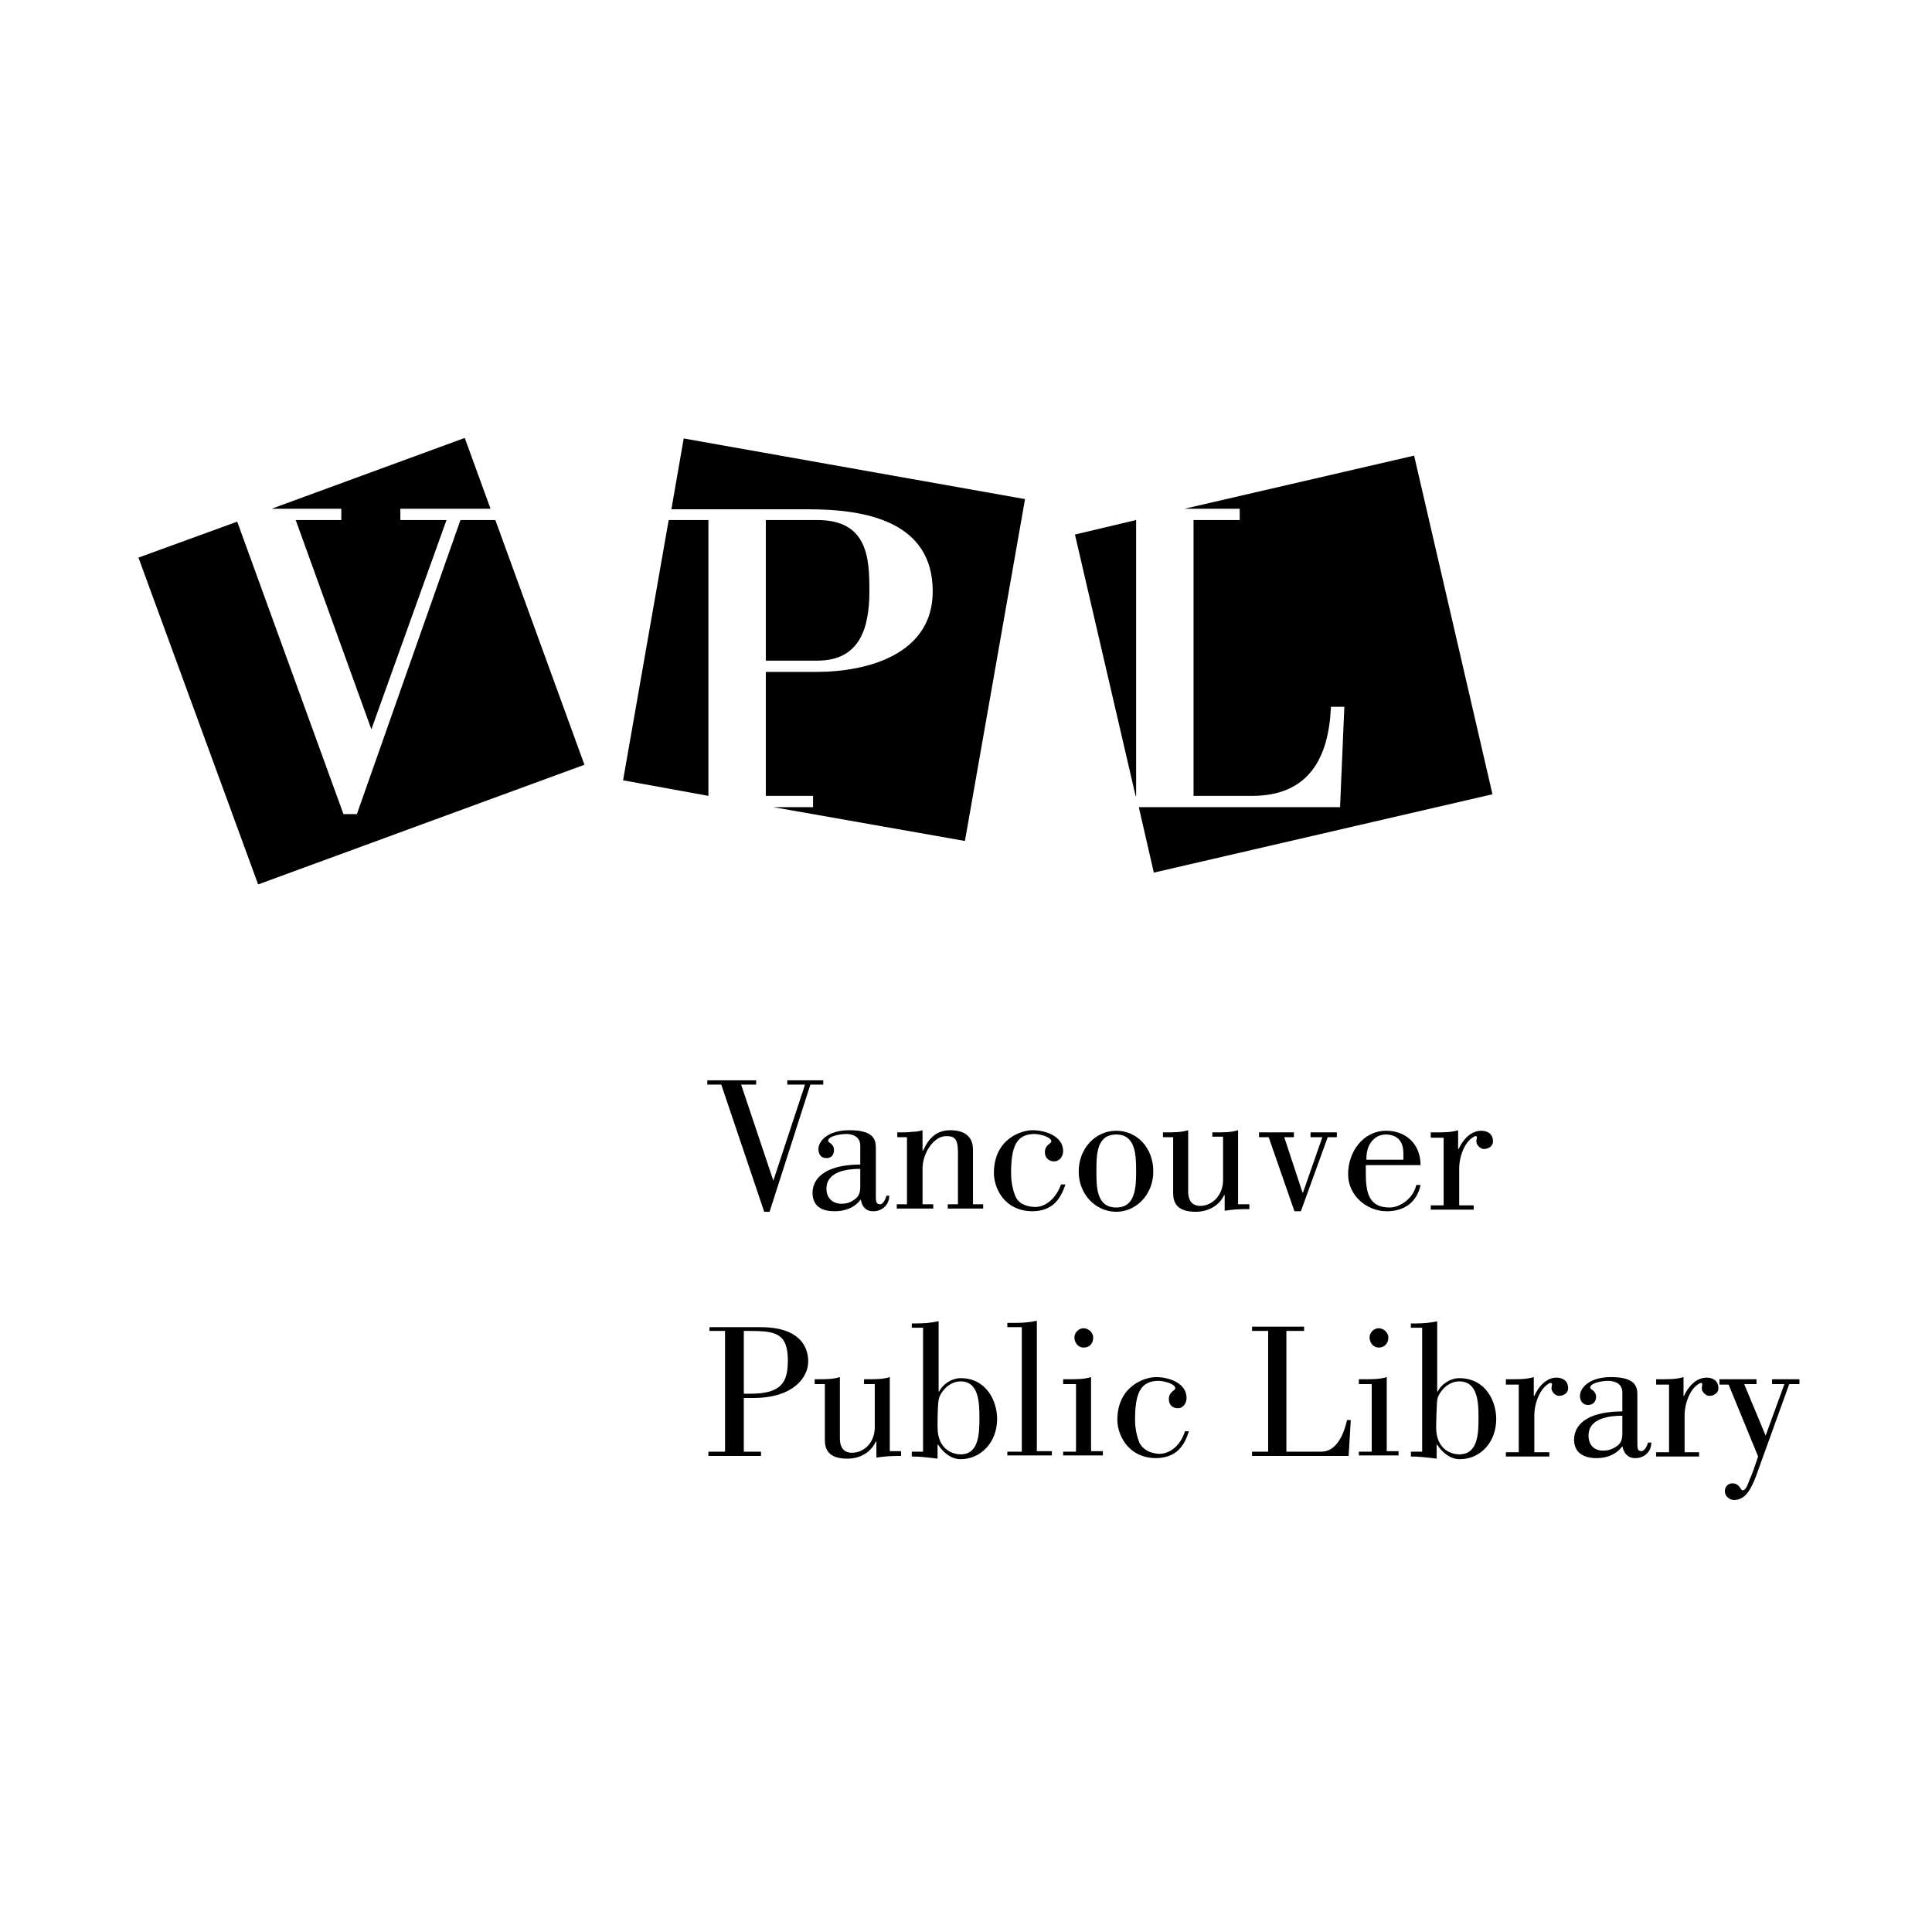 <?xml version="1.0" encoding="utf-8"?>
<svg xmlns="http://www.w3.org/2000/svg" xmlns:svg="http://www.w3.org/2000/svg" height="360" version="1.1" width="360">
	<title>The Vancouver Public Library logo</title>
	<desc>The logo portrays the letters V, P, and L in slightly angled squares with the words Vancouver Public Library below them.</desc>
	<path d="m 63.7,96.9 h -8.6 l 14.1,39 14,-39 h -8.6 v -2.1 h 16.8 l -4.8,-13.2 -36,13.2 h 13 v 2.1 z"/>
	<polygon points="66.5,151.7 64,151.7 44.2,97.2 25.8,103.9 48.1,164.8 108.9,142.5 92.3,96.9 85.8,96.9 "/>
	<polygon points="132,148.3 132,96.9 124.6,96.9 116.1,145.4 "/>
	<path d="m 191,93 -63.6,-11.3 -2.3,13.2 h 25.6 c 10.5,0 23.1,2.2 23.1,15.3 0,11.7 -12.1,15 -21.7,15 h -9.4 v 23.1 h 8.8 v 2.1 h -7.4 l 35.7,6.3 L 191,93 Z"/>
	<path d="m 142.7,96.9 h 9.6 c 9.4,0 9.7,7.1 9.7,13.2 0,6.8 -1.7,13 -9.7,13 h -9.6 V 96.9 Z"/>
	<polygon points="211.6,148.3 211.7,148.3 211.7,96.9 200.3,99.6 "/>
	<path d="M 278.1,148 263.5,84.9 220.7,94.8 H 231 v 2.1 h -8.6 v 51.4 h 10.9 c 10.6,0 14.3,-7.1 14.7,-16.6 h 2.5 l -0.8,18.7 h -37.5 l 2.8,12.2 63.1,-14.6 z"/>
	<polygon points="140.9,202.1 138.1,202.1 144.1,220 144.1,220 150,202.1 146.7,202.1 146.7,201.3 153.4,201.3 153.4,202.1 151,202.1 143.4,225.8 142.4,225.8 134.4,202.1 131.8,202.1 131.8,201.3 140.9,201.3 "/>
	<path d="m 160.3,221.1 c 0,1.5 -0.5,1.9 -0.8,2.2 -0.9,0.7 -1.6,1 -2.7,1 -1.7,0 -2.8,-1.1 -2.8,-2.8 0,-3.3 4,-3.7 6.3,-3.7 v 3.3 z m 4.9,1.7 c -0.2,0.6 -0.6,1.6 -1.2,1.6 -0.8,0 -0.8,-0.6 -0.8,-1.7 v -8.6 c 0,-1.4 0,-3.5 -4.9,-3.5 -4.3,0 -5.8,2.2 -5.8,3.5 0,1 0.5,1.7 1.5,1.7 0.9,0 1.4,-0.6 1.4,-1.5 0,-1.2 -1.1,-1.4 -1.1,-1.7 0,-1 2.6,-1.3 3.4,-1.3 1.2,0 2.6,0.5 2.6,2.2 v 3.5 c -5.5,0 -8.8,1.9 -8.9,5.2 0,2.7 1.9,3.5 4.1,3.5 1.9,0 3.7,-0.6 4.9,-2.2 0.2,1.4 1,2.2 2.3,2.2 1.7,0 3,-1.2 3,-2.9 h -0.5 z"/>
	<path d="m 169.1,211.9 h -1.9 V 211 h 0.7 c 0.7,0 1.4,0 2,-0.1 0.7,0 1.4,-0.1 2,-0.3 v 3.8 h 0.1 c 1,-2.2 2.4,-3.8 5.1,-3.8 1.3,0 4.2,0.3 4.2,3.6 v 10.2 h 1.9 v 0.8 h -6.6 v -0.8 h 1.9 v -9.7 c 0,-2.7 -0.8,-3 -2.2,-3 -2.4,0 -4.4,3.3 -4.4,6 v 6.7 h 2 v 0.8 h -6.8 v -0.8 h 1.9 v -12.5 z"/>
	<path d="m 198.5,220.8 c -0.9,2.6 -2.3,4.8 -6,4.9 -5.6,0 -7.3,-4.6 -7.3,-7.1 0,-6.4 5.1,-8 7.2,-8 2.4,0 5.7,1.1 5.7,3.9 0,0.9 -0.6,1.9 -1.7,1.9 -0.9,0 -1.7,-0.6 -1.7,-1.7 0,-1.4 1.2,-1.6 1.2,-2 0,-0.9 -2.3,-1.4 -3.1,-1.4 -3.5,0 -4.4,2.5 -4.4,7.3 0,2.2 0.6,3.8 0.8,4.3 0.5,1.2 1.7,1.9 3.5,2 2.1,0.1 4.1,-1.6 5,-4.2 h 0.8 z"/>
	<path d="m 208,211.4 c 3.6,0 3.7,3.8 3.7,6.8 0,3 -0.1,6.8 -3.7,6.8 -3.7,0 -3.7,-3.8 -3.7,-6.8 0,-3 0,-6.8 3.7,-6.8 z m 0,-0.7 c -3.8,0 -7,3.2 -7,7.6 0,4.3 3.2,7.5 7,7.5 3.7,0 6.9,-3.2 6.9,-7.5 0,-4.5 -3.1,-7.6 -6.9,-7.6 z"/>
	<path d="m 232.9,225.3 h -0.8 c -1.3,0 -2.6,0.1 -3.9,0.3 v -2.9 h -0.1 c -0.9,1.9 -2.9,3.1 -5.3,3.1 -3.5,0 -4.2,-1.7 -4.2,-3.5 v -10.4 h -1.9 V 211 h 0.7 c 1.3,0 2.7,0 4,-0.4 V 222 c 0,2.2 1.2,2.7 2.2,2.7 2.5,0 4.3,-2.2 4.3,-4.8 v -8.1 h -2 V 211 h 0.8 c 1.4,0 2.7,0 4,-0.4 v 13.8 h 2.1 v 0.9 z"/>
	<polygon points="241.1,211 241.1,211.9 239.3,211.9 242.7,222.2 242.8,222.2 246.4,211.9 244.2,211.9 244.2,211 249.1,211 249.1,211.9 247.4,211.9 242.4,225.7 241.2,225.7 236.4,211.9 234.6,211.9 234.6,211 "/>
	<path d="m 254.6,216.1 c 0,-0.9 0.1,-1.7 0.4,-2.4 0.1,-0.3 1,-2.3 3.2,-2.3 1.8,0 3.3,0.9 3.3,3.5 v 1.2 h -6.9 z m 9.3,4.7 c -0.5,2.4 -2.9,4.2 -5,4.2 -3.9,0 -4.4,-2.9 -4.4,-6.4 v -1.5 h 10.2 c 0,-3.9 -2.7,-6.4 -6.4,-6.4 -4.3,0 -7.1,3.9 -7.1,8.1 0,4 3.5,6.9 7.2,6.9 3.2,0 5.6,-1.6 6.3,-4.9 h -0.8 z"/>
	<path d="m 271.8,214.1 v 0 c 0.7,-1.6 2.2,-3.4 4.2,-3.4 1.2,0 2.2,0.6 2.2,2 0,0.9 -0.9,1.4 -1.7,1.4 -0.6,0 -1.4,-0.7 -1.4,-1.4 0,-0.3 0.1,-0.6 0.1,-0.8 0,-0.2 -0.2,-0.2 -0.3,-0.2 -0.1,0 -1.3,0.5 -2.1,2.2 -0.5,1 -0.9,2.4 -0.9,3.9 v 6.8 h 2.7 v 0.8 h -8 v -0.8 H 269 V 212 h -2.4 v -1 h 1.1 c 1.4,0 2.7,0 4,-0.4 v 3.5 z"/>
	<path d="m 138.6,248 h 1 c 4.9,0 7.2,0.4 7.2,5.5 0,4 -1.1,6.2 -7,6.2 h -1.2 V 248 Z m -6.3,0 h 2.8 v 22.5 H 132 v 0.8 h 9.8 v -0.8 h -3.2 v -10 h 1.7 c 7.6,0 10.3,-3.9 10.3,-6.8 0,-3.2 -2.1,-6.4 -8.8,-6.4 h -9.6 v 0.7 z"/>
	<path d="m 168,271.3 h -0.8 c -1.3,0 -2.6,0.1 -3.9,0.3 v -3 h -0.1 c -0.9,2 -2.9,3.2 -5.3,3.2 -3.5,0 -4.2,-1.7 -4.2,-3.5 v -10.4 h -1.9 V 257 h 0.7 c 1.4,0 2.7,0 4,-0.4 V 268 c 0,2.2 1.2,2.7 2.2,2.7 2.5,0 4.3,-2.1 4.3,-4.7 v -8.1 h -2 V 257 h 0.8 c 1.4,0 2.7,0 4,-0.4 v 13.8 h 2.1 v 0.9 z"/>
	<path d="m 174.9,260.9 c 0.1,-1.1 1.7,-3.5 4.1,-3.5 3.4,0 3.5,4 3.5,6.7 0,2.8 0,6.9 -3.5,6.9 -1.1,0 -4.3,-0.6 -4.3,-5.1 0,-0.9 0,-4 0.2,-5 z m -0.1,-14.7 c -1.3,0.3 -2.7,0.4 -4,0.4 h -0.9 v 0.8 h 2.1 v 23.1 h -2.1 v 0.9 c 1.6,0 3.2,0.2 4.8,0.4 v -2.6 h 0.1 c 0.9,1.4 2.4,2.7 4.2,2.7 3.7,0 6.8,-3.1 6.8,-7.5 0,-3.2 -1.9,-7.6 -6.8,-7.6 -1.7,0 -3.4,1.2 -4,2.5 h -0.1 v -13.1 z"/>
	<path d="m 187.7,271.3 v -0.8 h 2.7 v -23.2 h -2.7 v -0.8 h 1.5 c 1.4,0 2.7,-0.1 4,-0.4 v 24.3 h 2.8 v 0.8 h -8.3 z"/>
	<path d="m 198.1,271.3 v -0.8 h 2.4 v -12.6 h -2.4 V 257 h 1.2 c 1.4,0 2.7,0 4,-0.4 v 13.8 h 2.2 v 0.8 h -7.4 z m 3.8,-23.8 c 0.9,0 1.8,0.8 1.8,1.7 0,1.2 -0.7,1.9 -1.8,1.9 -1,0 -1.7,-0.9 -1.7,-1.9 0,-0.9 0.8,-1.7 1.7,-1.7 z"/>
	<path d="m 221.5,266.8 c -0.8,2.5 -2.2,4.8 -6,4.9 -5.5,0 -7.3,-4.6 -7.3,-7.1 0,-6.4 5.2,-8 7.2,-8 2.4,0 5.7,1.1 5.7,3.9 0,0.9 -0.6,1.9 -1.6,1.9 -1,0 -1.7,-0.6 -1.7,-1.7 0,-1.4 1.2,-1.6 1.2,-2 0,-0.9 -2.3,-1.4 -3.1,-1.4 -3.5,0 -4.4,2.5 -4.4,7.3 0,2.1 0.6,3.7 0.8,4.2 0.6,1.2 1.7,1.9 3.5,2.1 2.2,0.1 4.2,-1.6 5,-4.2 h 0.7 z"/>
	<path d="m 233.3,271.3 v -0.8 h 3 V 248 h -3 v -0.8 h 9.7 v 0.8 h -3.3 v 22.5 h 6.5 c 3,0 4.3,-3.6 4.8,-5.9 h 0.7 l -0.4,6.7 h -18 z"/>
	<path d="m 253.2,271.3 v -0.8 h 2.4 v -12.6 h -2.4 V 257 h 1.2 c 1.4,0 2.7,0 4,-0.4 v 13.8 h 2.2 v 0.8 h -7.4 z m 3.7,-23.8 c 0.9,0 1.8,0.8 1.8,1.7 0,1.2 -0.8,1.9 -1.8,1.9 -1,0 -1.7,-0.9 -1.7,-1.9 0,-0.9 0.8,-1.7 1.7,-1.7 z"/>
	<path d="m 267.8,260.9 c 0.1,-1.1 1.7,-3.5 4.1,-3.5 3.5,0 3.6,4 3.6,6.7 0,2.8 0,6.9 -3.6,6.9 -1.1,0 -4.3,-0.6 -4.3,-5.1 0,-0.9 0.1,-4 0.2,-5 z m 0,-14.7 c -1.3,0.3 -2.7,0.4 -4,0.4 h -0.9 v 0.8 h 2.1 v 23.1 h -2.1 v 0.9 c 1.6,0 3.2,0.2 4.8,0.4 v -2.6 h 0.1 c 0.9,1.4 2.4,2.7 4.2,2.7 3.8,0 6.8,-3.1 6.8,-7.5 0,-3.2 -1.9,-7.6 -6.9,-7.6 -1.7,0 -3.4,1.2 -4,2.5 h -0.1 v -13.1 z"/>
	<path d="m 285.9,260.1 v 0 c 0.7,-1.6 2.2,-3.4 4.1,-3.4 1.2,0 2.2,0.6 2.2,2 0,0.9 -0.9,1.4 -1.7,1.4 -0.6,0 -1.4,-0.7 -1.4,-1.4 0,-0.3 0.1,-0.6 0.1,-0.8 0,-0.2 -0.2,-0.2 -0.4,-0.2 0,0 -1.2,0.5 -2,2.2 -0.5,1 -0.9,2.4 -0.9,3.9 v 6.8 h 2.8 v 0.8 h -8.1 v -0.8 H 283 V 258 h -2.4 v -1 h 1.2 c 1.3,0 2.7,0 4,-0.4 v 3.5 z"/>
	<path d="m 302.3,267.1 c 0,1.5 -0.5,1.9 -0.8,2.2 -0.9,0.7 -1.7,1 -2.8,1 -1.7,0 -2.7,-1.1 -2.7,-2.8 0,-3.3 4,-3.7 6.3,-3.7 v 3.3 z m 4.8,1.7 c -0.2,0.6 -0.6,1.6 -1.3,1.6 -0.7,0 -0.7,-0.6 -0.7,-1.7 v -8.6 c 0,-1.4 0,-3.5 -4.9,-3.5 -4.3,0 -5.8,2.2 -5.8,3.5 0,1 0.6,1.7 1.5,1.7 0.9,0 1.5,-0.6 1.5,-1.5 0,-1.2 -1.1,-1.4 -1.1,-1.7 0,-1 2.5,-1.3 3.3,-1.3 1.3,0 2.7,0.5 2.7,2.2 v 3.5 c -5.5,0 -8.9,1.8 -9,5.2 0,2.6 1.9,3.5 4.2,3.5 1.8,0 3.6,-0.6 4.8,-2.2 0.3,1.3 1,2.2 2.4,2.2 1.7,0 3,-1.2 3,-2.9 h -0.6 z"/>
	<path d="m 313.8,260.1 v 0 c 0.7,-1.6 2.2,-3.4 4.2,-3.4 1.2,0 2.2,0.6 2.2,2 0,0.9 -0.9,1.4 -1.7,1.4 -0.6,0 -1.4,-0.7 -1.4,-1.4 0,-0.3 0.1,-0.6 0.1,-0.8 0,-0.2 -0.2,-0.2 -0.3,-0.2 -0.1,0 -1.3,0.5 -2.1,2.2 -0.5,1 -0.9,2.4 -0.9,3.9 v 6.8 h 2.7 v 0.8 h -8 v -0.8 H 311 V 258 h -2.4 v -1 h 1.1 c 1.4,0 2.7,0 4,-0.4 v 3.5 z"/>
	<path d="m 333.4,257.9 -5.7,15.8 c -1.2,3.5 -2.3,5.8 -4.6,5.8 -0.8,0 -1.7,-0.7 -1.7,-1.6 0,-0.9 0.6,-1.5 1.4,-1.5 1.4,0 1.5,1.3 1.9,1.3 0.6,0 0.9,-0.9 1.4,-2.2 0.3,-0.6 0.7,-1.7 1.5,-4.1 L 322.1,258 h -1.7 v -1 h 6.9 v 0.9 H 325 l 4,9.6 3.5,-9.6 h -2.3 V 257 h 5.1 v 0.9 h -1.9 z"/>
</svg>
